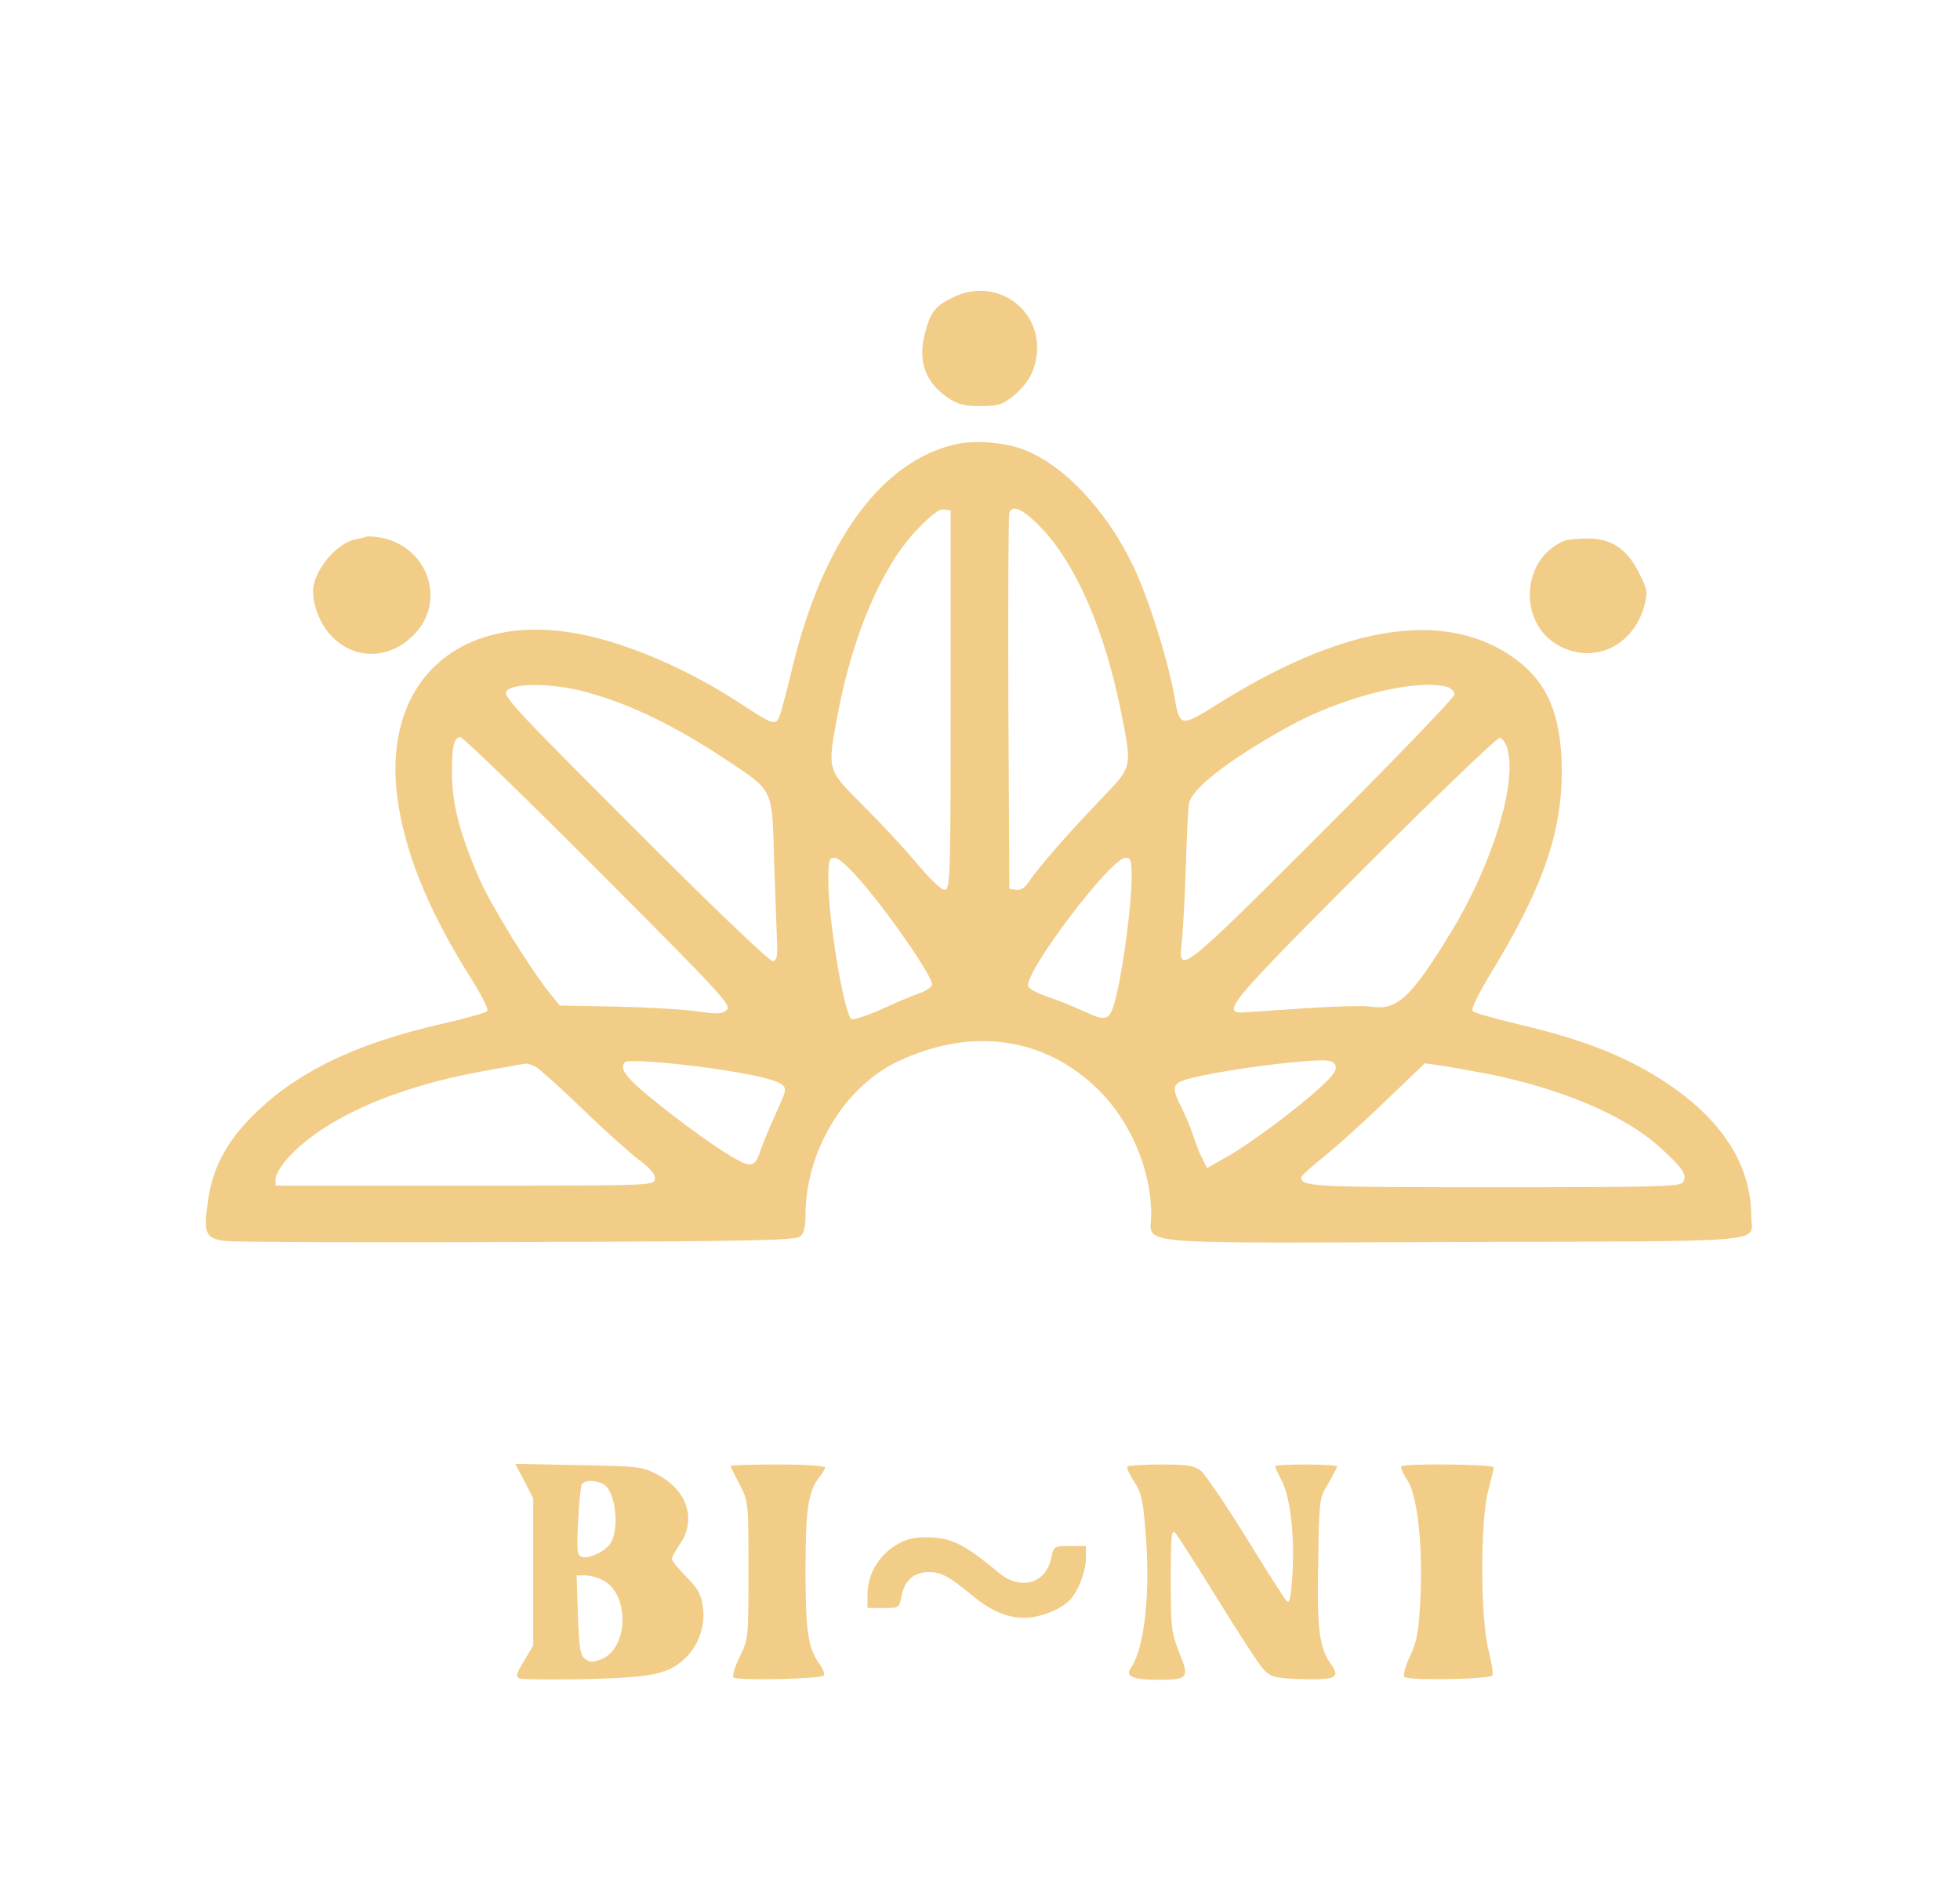 <?xml version="1.0" standalone="no"?>
<!DOCTYPE svg PUBLIC "-//W3C//DTD SVG 20010904//EN"
 "http://www.w3.org/TR/2001/REC-SVG-20010904/DTD/svg10.dtd">
<svg version="1.0" xmlns="http://www.w3.org/2000/svg"
 width="601pt" height="578pt" viewBox="0 0 601 578"
 preserveAspectRatio="xMidYMid meet">

<g transform="translate(0,578) scale(0.1,-0.1)"
fill="#f2cd88" stroke="none">
<path d="M2924 4869 c-57 -27 -71 -45 -88 -112 -22 -83 1 -148 67 -194 34 -23
51 -28 103 -28 55 0 67 4 100 30 51 42 74 89 74 150 0 131 -137 213 -256 154z"/>
<path d="M2940 4420 c-232 -47 -414 -292 -510 -685 -17 -72 -35 -140 -40 -152
-12 -28 -22 -24 -115 37 -157 104 -338 183 -487 214 -369 76 -612 -133 -571
-488 20 -169 92 -349 220 -554 39 -61 62 -107 57 -112 -5 -5 -68 -23 -139 -39
-273 -62 -458 -154 -591 -293 -73 -76 -112 -152 -126 -247 -15 -104 -9 -118
55 -126 28 -3 433 -5 898 -3 699 2 849 5 862 17 12 9 17 29 17 67 0 193 119
392 282 469 226 108 452 76 616 -86 99 -98 161 -244 162 -381 0 -97 -91 -89
926 -86 1000 3 914 -4 914 78 0 152 -83 287 -244 399 -126 87 -259 141 -475
192 -69 16 -130 34 -135 39 -6 6 16 51 56 117 168 276 225 451 216 660 -8 154
-54 245 -159 315 -213 140 -519 87 -904 -156 -100 -63 -108 -62 -121 13 -19
116 -79 310 -129 415 -81 172 -219 317 -343 360 -55 20 -139 26 -192 16z m-25
-785 c0 -531 -1 -580 -17 -583 -10 -2 -41 27 -86 80 -38 46 -113 126 -166 179
-112 112 -110 105 -76 286 46 239 134 444 238 555 47 49 71 68 86 66 l21 -3 0
-580z m286 518 c102 -112 186 -308 235 -548 36 -182 38 -173 -59 -274 -97
-101 -196 -214 -222 -254 -12 -19 -25 -27 -39 -25 l-21 3 -3 570 c-1 314 0
576 3 583 10 28 46 9 106 -55z m-1431 -488 c137 -32 285 -101 447 -208 159
-106 150 -86 157 -327 4 -113 8 -225 9 -250 1 -33 -2 -45 -13 -47 -9 -2 -188
169 -423 405 -381 381 -408 410 -392 425 21 22 125 22 215 2z m2668 9 c12 -4
22 -14 22 -23 0 -9 -182 -198 -404 -420 -437 -437 -445 -443 -432 -338 3 28 9
131 12 227 3 96 7 185 10 197 9 46 123 134 297 231 169 95 396 152 495 126z
m-2603 -564 c372 -373 408 -411 394 -426 -14 -13 -27 -14 -96 -4 -44 6 -155
12 -248 14 l-168 3 -24 29 c-63 76 -184 272 -223 359 -60 139 -83 226 -84 320
-1 86 6 115 26 115 7 0 198 -184 423 -410z m2787 375 c30 -103 -43 -346 -165
-550 -129 -214 -172 -255 -256 -241 -21 3 -109 1 -197 -5 -87 -6 -172 -12
-189 -13 -72 -3 -49 25 366 441 222 222 410 402 418 401 8 -2 18 -16 23 -33z
m-1970 -421 c86 -101 210 -283 206 -303 -2 -8 -20 -20 -41 -27 -21 -7 -74 -30
-118 -50 -45 -20 -85 -32 -89 -28 -23 24 -70 304 -70 422 0 65 2 72 20 72 12
0 46 -31 92 -86z m818 21 c0 -72 -24 -259 -45 -349 -20 -87 -28 -91 -100 -57
-33 15 -84 36 -113 45 -29 10 -56 24 -59 32 -15 39 253 394 298 394 17 0 19
-7 19 -65z m-1290 -580 c129 -19 194 -34 216 -49 17 -13 16 -18 -18 -92 -20
-44 -41 -96 -48 -116 -9 -29 -17 -38 -34 -38 -27 0 -162 92 -293 198 -85 69
-105 96 -86 116 9 8 132 -1 263 -19z m1915 8 c5 -13 -7 -31 -47 -67 -69 -64
-218 -175 -290 -215 l-57 -32 -14 28 c-8 15 -20 46 -27 68 -7 22 -23 61 -36
87 -31 62 -30 74 9 87 73 23 300 56 413 60 31 1 44 -3 49 -16z m-2452 -4 c12
-7 76 -64 142 -128 66 -64 144 -134 173 -156 38 -28 52 -46 50 -60 -3 -20 -9
-20 -583 -20 l-580 0 0 21 c0 12 17 40 37 63 110 121 326 217 594 266 71 13
133 24 137 24 5 1 18 -4 30 -10z m2912 -20 c230 -45 426 -128 533 -225 74 -66
88 -89 71 -110 -10 -12 -98 -14 -578 -14 -560 0 -591 2 -591 31 0 4 32 33 71
64 40 32 125 109 190 172 l118 113 43 -6 c24 -3 88 -15 143 -25z"/>
<path d="M1125 4135 c-5 -2 -22 -6 -37 -9 -59 -13 -128 -99 -128 -158 0 -44
21 -99 51 -132 71 -81 184 -81 261 1 98 103 38 270 -107 295 -16 3 -34 4 -40
3z"/>
<path d="M4800 4123 c-135 -51 -148 -252 -21 -322 107 -59 229 -3 263 122 11
43 10 49 -18 104 -37 72 -85 103 -159 102 -27 0 -57 -3 -65 -6z"/>
<path d="M1608 1239 l27 -53 0 -226 0 -225 -28 -47 c-25 -41 -27 -49 -13 -54
9 -3 100 -4 204 -2 204 5 253 16 304 65 41 39 62 102 53 159 -5 36 -16 55 -51
90 -24 25 -44 49 -44 54 0 5 11 26 25 46 52 76 22 167 -71 214 -46 24 -60 25
-241 28 l-193 4 28 -53z m242 -9 c39 -21 52 -147 18 -187 -19 -23 -65 -43 -84
-36 -15 5 -16 18 -11 109 2 56 8 107 11 113 9 14 41 14 66 1z m-1 -295 c82
-42 79 -208 -5 -242 -26 -10 -35 -10 -50 1 -15 11 -18 32 -22 135 l-4 121 26
0 c15 0 40 -7 55 -15z"/>
<path d="M2240 1286 c0 -2 12 -28 28 -57 27 -53 27 -54 27 -264 0 -208 0 -210
-27 -265 -15 -30 -23 -59 -19 -63 10 -10 266 -5 277 6 4 4 -2 20 -13 35 -35
48 -43 99 -43 287 0 186 8 242 41 284 11 13 19 28 19 32 0 5 -65 9 -145 9 -80
0 -145 -2 -145 -4z"/>
<path d="M3457 1284 c-3 -3 6 -24 20 -46 23 -34 28 -56 36 -160 15 -186 -4
-351 -45 -411 -19 -26 4 -37 82 -37 94 0 98 5 66 83 -24 61 -26 76 -26 223 0
135 2 156 14 144 7 -8 66 -100 131 -205 64 -104 127 -201 141 -215 22 -22 34
-25 112 -28 107 -3 123 4 94 45 -37 51 -44 108 -40 314 3 191 3 195 31 241 15
26 27 49 27 52 0 3 -43 6 -95 6 -52 0 -95 -2 -95 -5 0 -3 9 -24 21 -46 26 -52
39 -170 32 -287 -5 -74 -9 -90 -18 -80 -7 7 -63 95 -125 196 -62 100 -124 191
-137 202 -22 17 -41 20 -123 20 -53 0 -99 -3 -103 -6z"/>
<path d="M4297 1284 c-3 -3 5 -23 19 -43 31 -48 48 -207 39 -371 -5 -93 -11
-125 -31 -167 -14 -29 -22 -58 -18 -64 7 -12 258 -8 270 4 4 3 -2 39 -12 79
-25 101 -25 394 -1 486 9 35 17 68 17 73 0 10 -273 13 -283 3z"/>
<path d="M2770 1055 c-68 -31 -110 -94 -110 -165 l0 -40 49 0 c48 0 49 1 55
36 10 49 38 74 84 74 39 0 60 -12 134 -72 56 -47 106 -68 160 -68 48 0 114 27
140 56 26 29 48 89 48 129 l0 35 -50 0 c-48 0 -49 -1 -56 -34 -15 -81 -94
-104 -161 -48 -98 81 -139 104 -199 108 -40 3 -70 -1 -94 -11z"/>
</g>
</svg>
